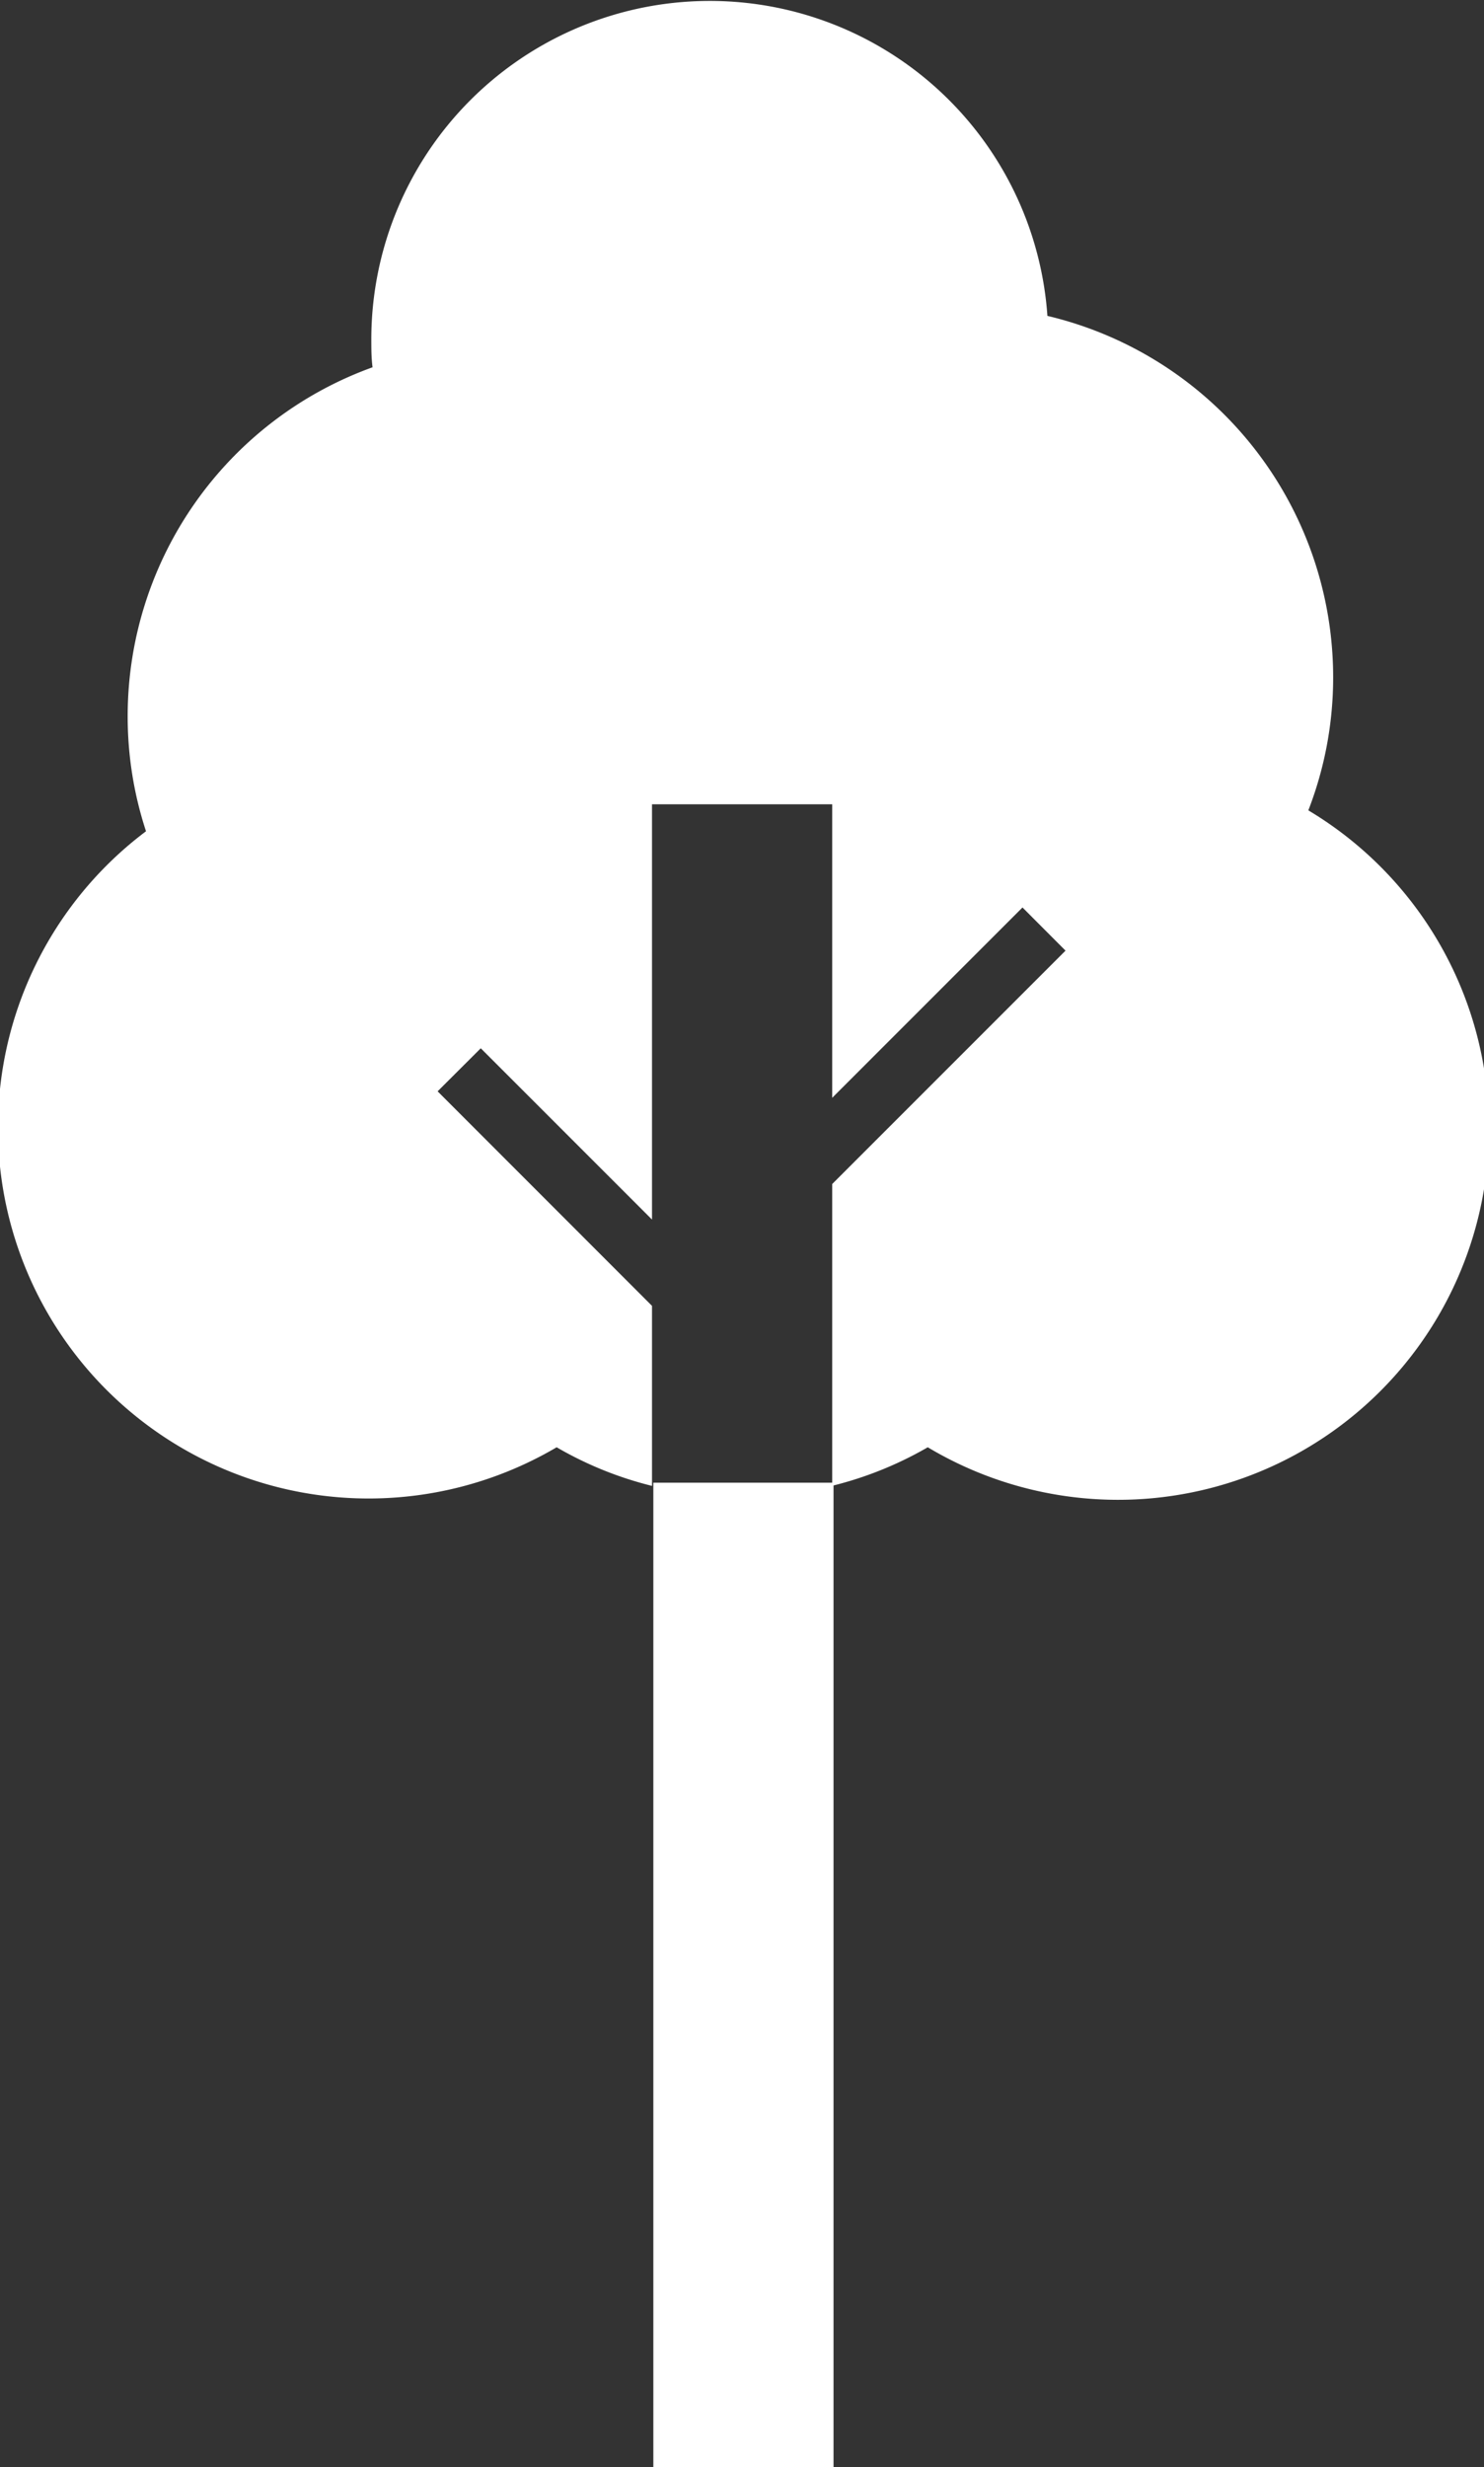 <svg id="Layer_1" data-name="Layer 1" xmlns="http://www.w3.org/2000/svg" viewBox="0 0 144.12 239.54"><rect x="0" y="0" width="144.12" height="239.54" fill="#333333" stroke="none"/><defs><style>.cls-1{fill:#fff;}</style></defs><rect class="cls-1" x="63.45" y="143.96" width="17.5" height="95.58"/><path class="cls-1" d="M249.15,271.82a35.77,35.77,0,0,0,13.68,0Z" transform="translate(-183.94 -127.13)"/><path class="cls-1" d="M311,205.81a35.67,35.67,0,0,0,2.41-12.94,36.06,36.06,0,0,0-27.75-35.07A32.87,32.87,0,0,0,220,160c0,.94,0,1.87.12,2.79a36,36,0,0,0-23.78,33.88,35.6,35.6,0,0,0,1.78,11.17A36,36,0,0,0,238,267.65a35.23,35.23,0,0,0,9.26,3.75v-2.1h0V253.92l-20.82-20.83,4.19-4.18,16.63,16.63V205.22h17.5v28.5l18.48-18.48,4.18,4.19-22.66,22.66V269.3h0v2.09a35.54,35.54,0,0,0,9.28-3.74A36,36,0,0,0,311,205.81Z" transform="translate(-183.94 -127.13)"/></svg>